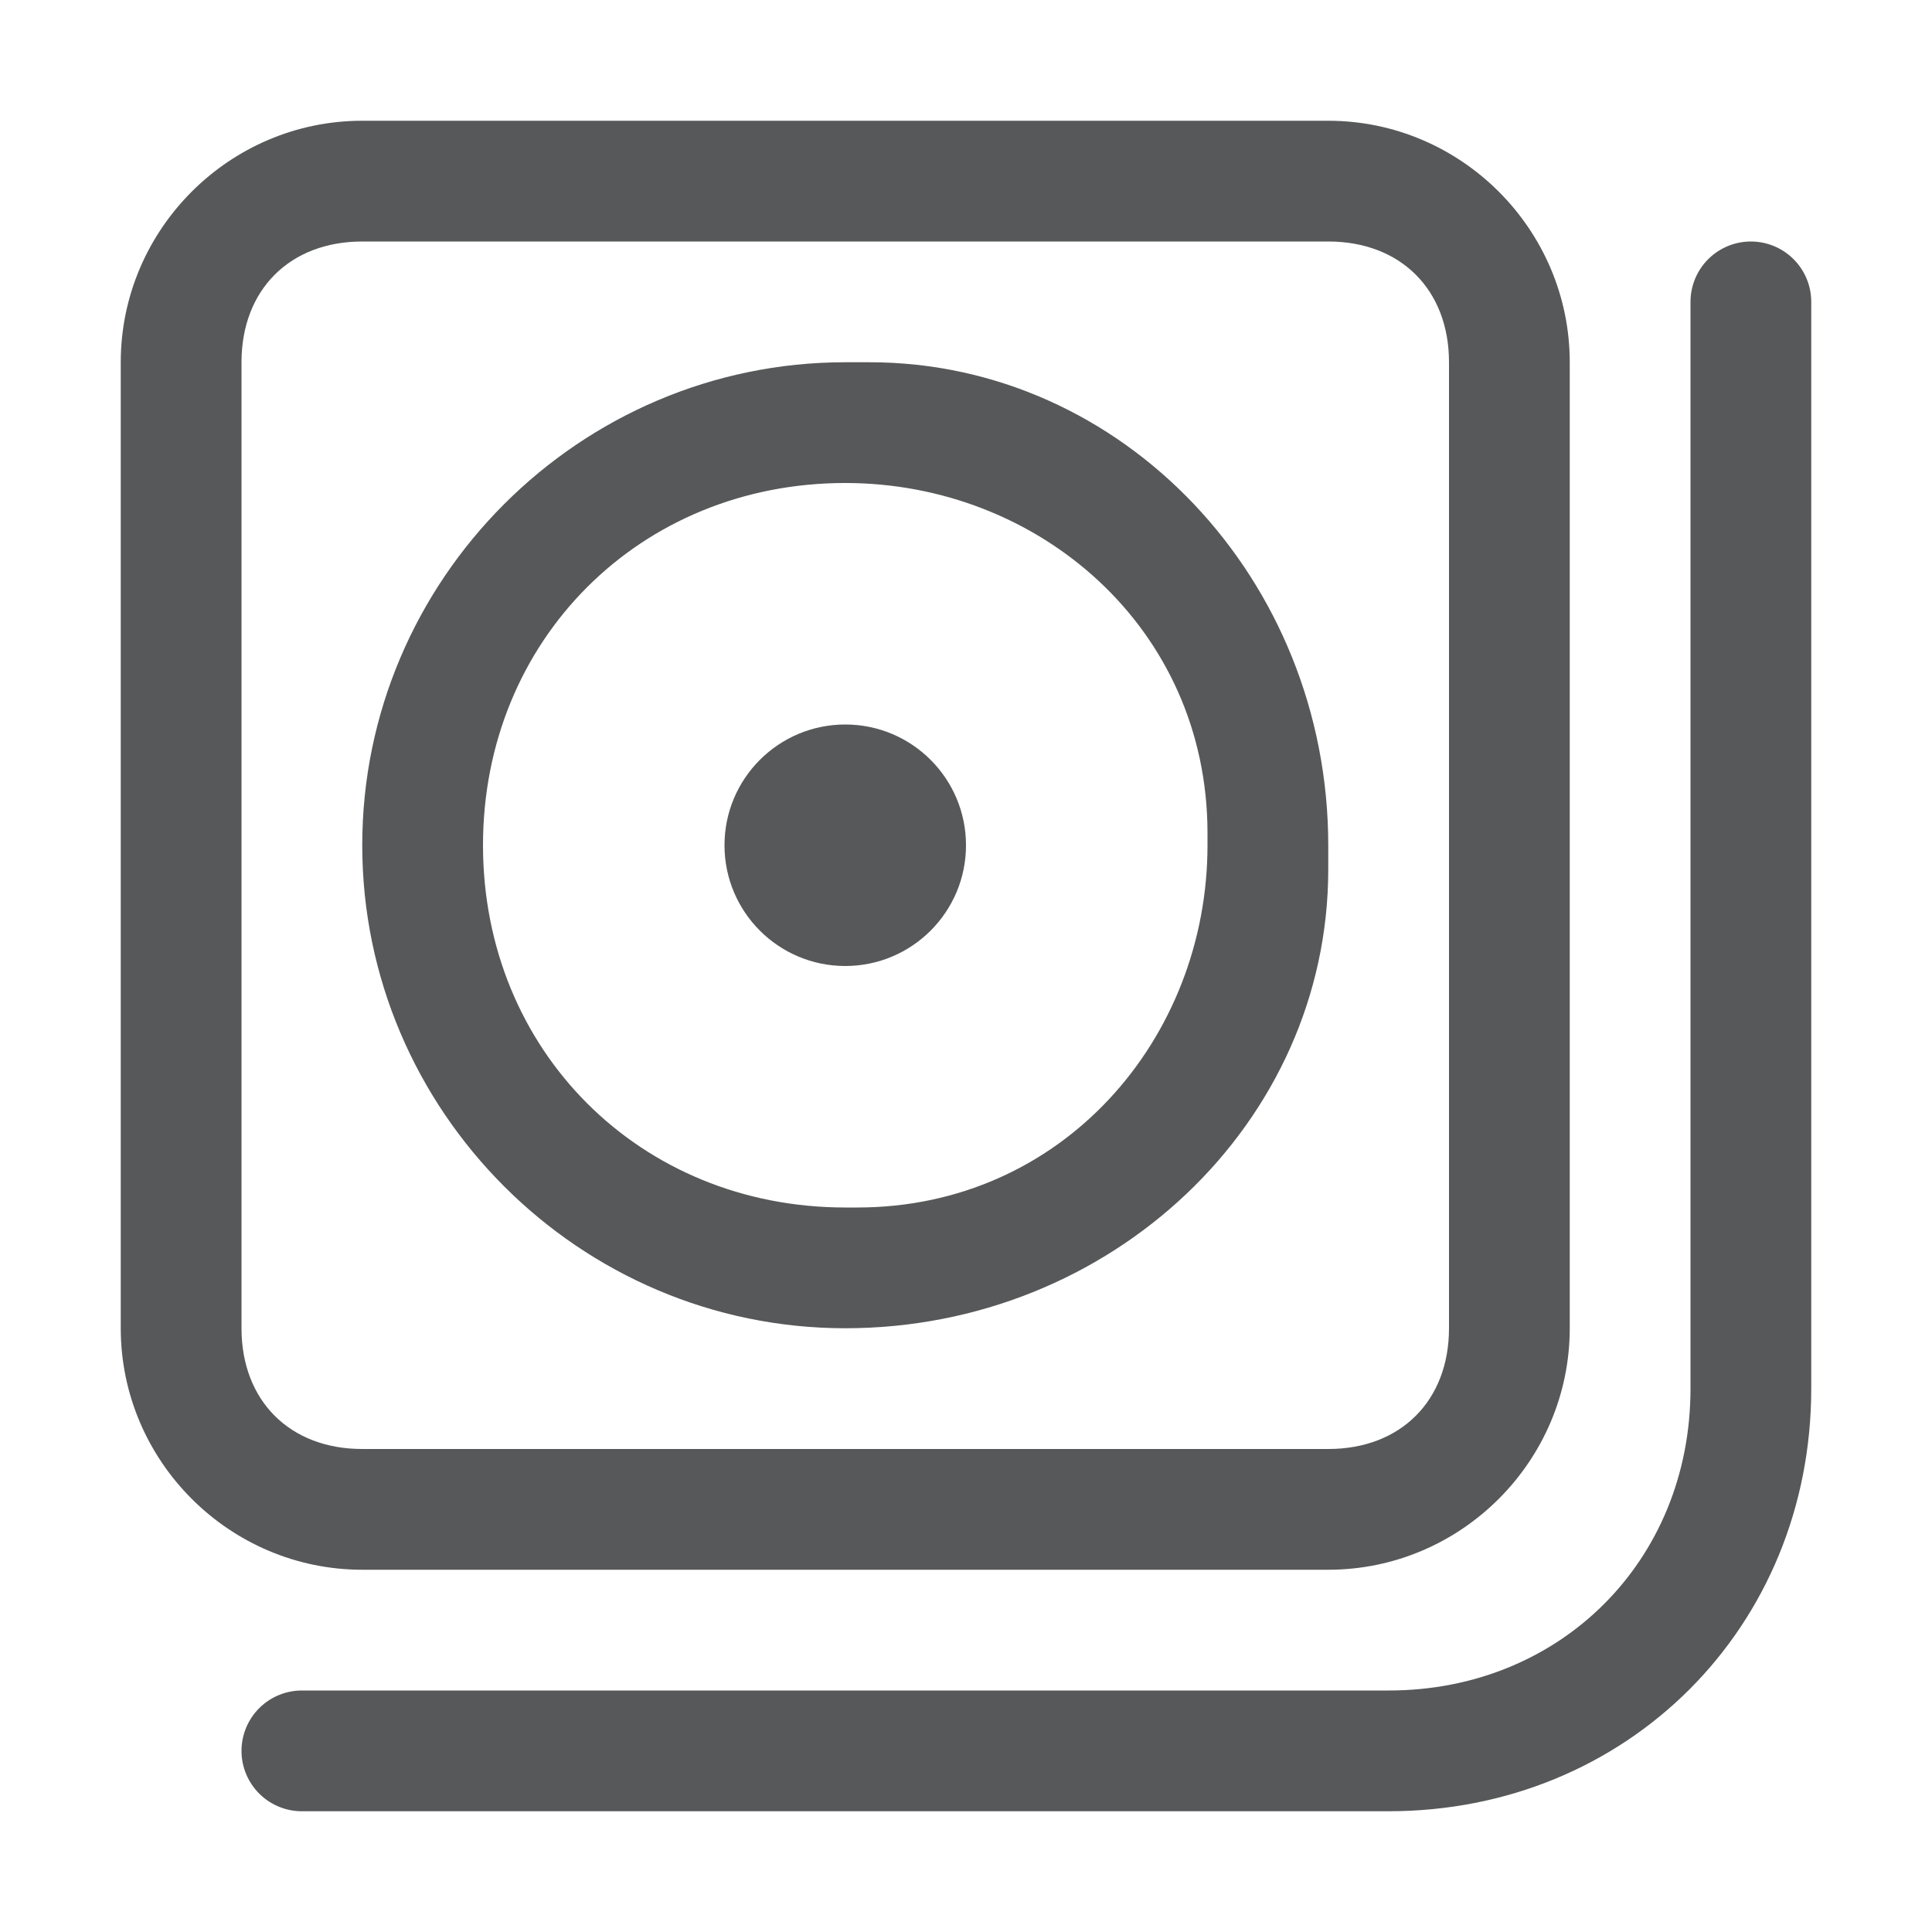 <?xml version="1.0" encoding="utf-8"?>
<!-- Generator: Adobe Illustrator 25.0.0, SVG Export Plug-In . SVG Version: 6.00 Build 0)  -->
<svg version="1.1" id="d" xmlns="http://www.w3.org/2000/svg" xmlns:xlink="http://www.w3.org/1999/xlink" x="0px" y="0px"
	 viewBox="0 0 16 16" style="enable-background:new 0 0 16 16;" xml:space="preserve">
<style type="text/css">
	.st0{opacity:0.75;fill:#1F2022;enable-background:new    ;}
	.st1{opacity:0.75;fill:none;stroke:#1F2022;stroke-linecap:round;stroke-linejoin:round;enable-background:new    ;}
</style>
<g id="_16">
	<path class="st0" d="M7,4c1.6,0,3,1.2,3,2.9V7c0,1.6-1.2,3-2.9,3H7c-1.7,0-3-1.3-3-3S5.3,4,7,4 M7,3C4.8,3,3,4.8,3,7s1.8,4,4,4
		s4-1.7,4-3.8c0-0.1,0-0.1,0-0.2c0-2.2-1.7-4-3.8-4C7.1,3,7.1,3,7,3z"/>
	<circle class="st0" cx="7" cy="7" r="1"/>
	<path class="st1" d="M14.5,2.5v9c0,1.7-1.3,3-3,3h-9"/>
	<path class="st0" d="M11,2c0.6,0,1,0.4,1,1v8c0,0.6-0.4,1-1,1H3c-0.6,0-1-0.4-1-1V3c0-0.6,0.4-1,1-1H11 M11,1H3C1.9,1,1,1.9,1,3v8
		c0,1.1,0.9,2,2,2h8c1.1,0,2-0.9,2-2V3C13,1.9,12.1,1,11,1z"/>
</g>
</svg>
